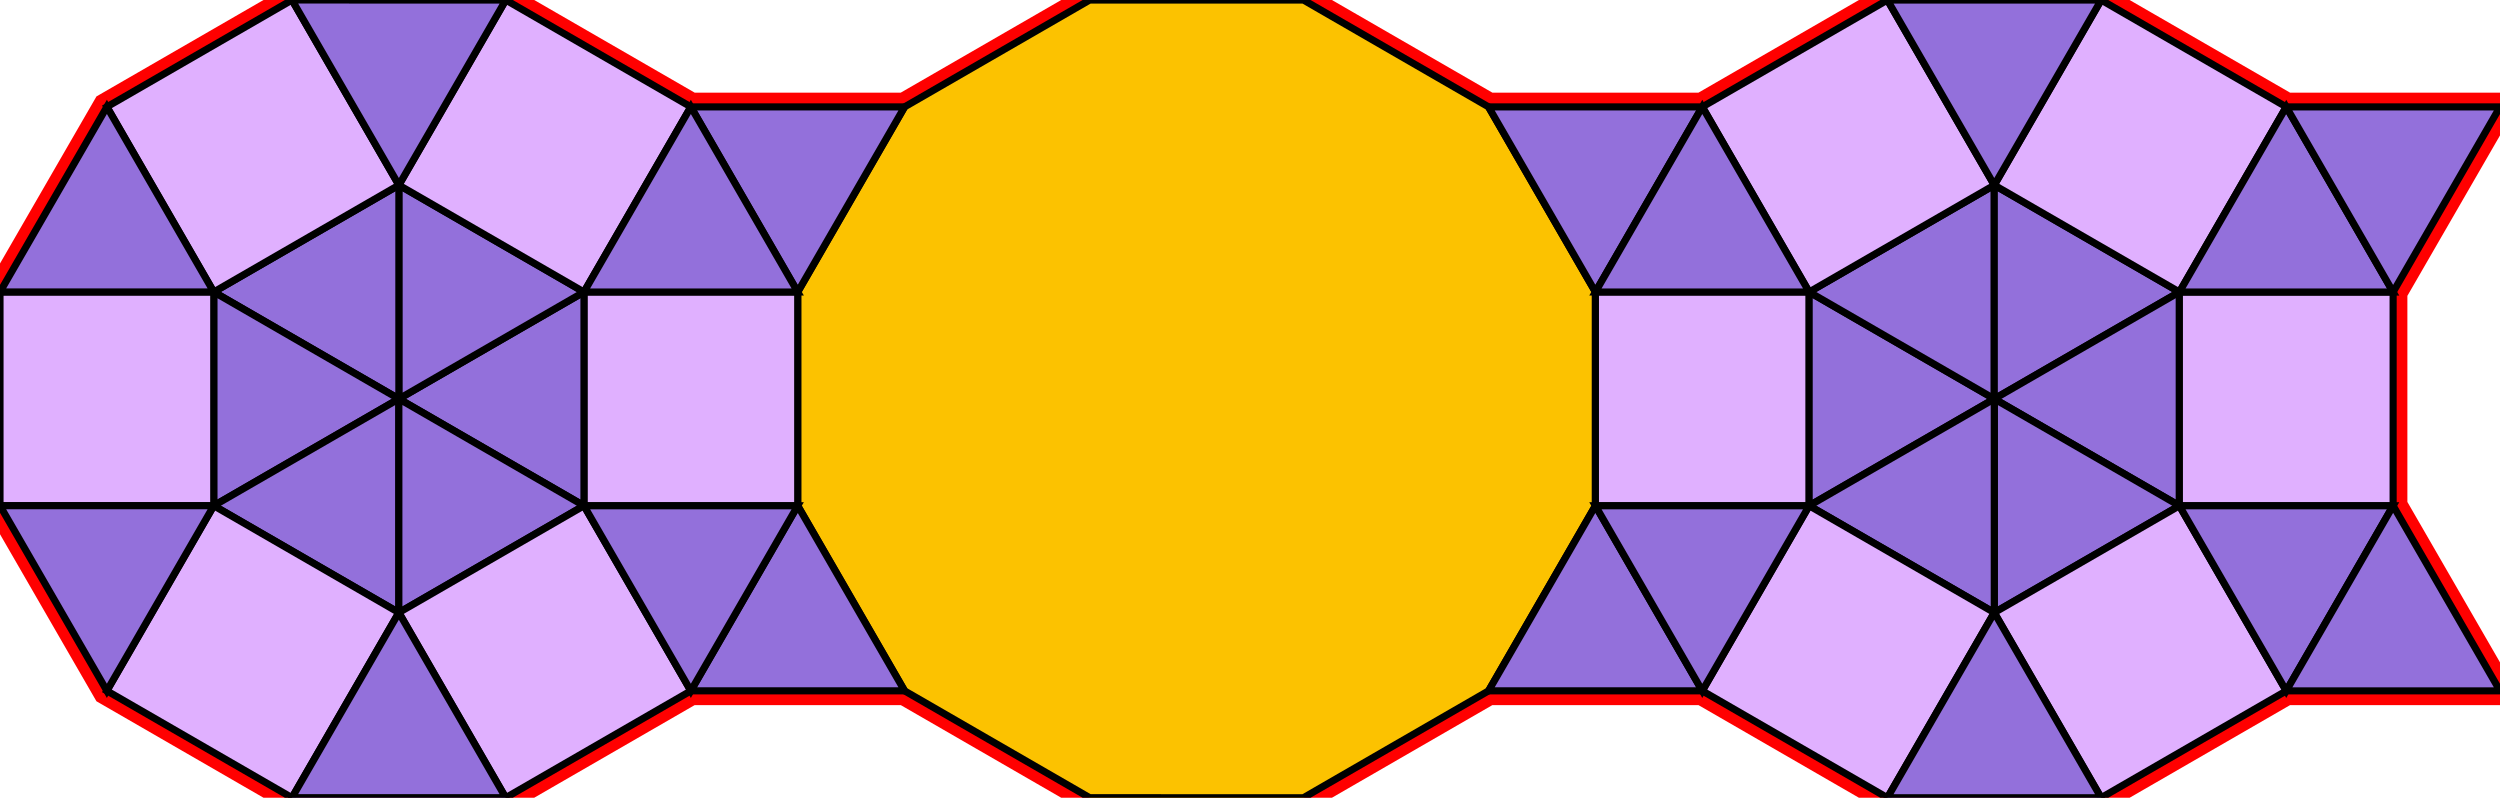 <?xml version="1.0" encoding="utf-8"?>
<svg xmlns="http://www.w3.org/2000/svg" id="mainSVG" pointer-events="all" width="350.885" height="111.966" EdgeLen="30" template="ark4_33_tu" code="C30_12_0_1" copyright="Francis Hemsher, 2012">
	<polygon id="BorderPoly" fill="none" pointer-events="none" stroke="red" stroke-width="4" transform="" points="350.885,15.005 320.885,15.005 294.905,0.004 264.906,0.003 238.924,15.002 208.924,15.003 182.943,0.003 152.943,0.002 126.962,15.002 96.962,15.002 70.984,0.002 40.984,0 15.003,14.998 0.001,40.978 0,70.979 14.998,96.96 40.978,111.962 70.979,111.963 96.962,96.965 126.962,96.964 152.943,111.964 182.943,111.965 208.923,96.965 238.923,96.965 264.903,111.965 294.903,111.966 320.884,96.966 350.884,96.966 335.885,70.985 335.885,40.986"/>
	<g id="mainPolyG" transform=""><polygon id="mainPoly" fill="rgb(252, 194, 0)" stroke="black" onmouseover="setChange(evt)" onmouseout="unhiliteChange(evt)" onclick="changeMe(evt)" points="182.943,0.003 152.943,0.002 126.962,15.002 111.962,40.983 111.962,70.983 126.962,96.964 152.943,111.964 182.943,111.965 208.923,96.965 223.923,70.983 223.924,40.983 208.924,15.003" seed="0"/><polygon fill="rgb(147, 112, 219)" stroke="black" stroke-width="1" onmouseover="setChange(evt)" onmouseout="unhiliteChange(evt)" onclick="changeMe(evt)" points="126.962,15.002 96.962,15.002 111.962,40.983" seed="1"/><polygon fill="rgb(147, 112, 219)" stroke="black" stroke-width="1" onmouseover="setChange(evt)" onmouseout="unhiliteChange(evt)" onclick="changeMe(evt)" points="126.962,96.964 111.962,70.983 96.962,96.965" seed="2"/><polygon fill="rgb(147, 112, 219)" stroke="black" stroke-width="1" onmouseover="setChange(evt)" onmouseout="unhiliteChange(evt)" onclick="changeMe(evt)" points="223.924,40.983 238.924,15.002 208.923,15.003" seed="3"/><polygon fill="rgb(147, 112, 219)" stroke="black" stroke-width="1" onmouseover="setChange(evt)" onmouseout="unhiliteChange(evt)" onclick="changeMe(evt)" points="238.923,96.965 223.923,70.984 208.923,96.965" seed="4"/><polygon fill="rgb(224, 176, 255)" stroke="black" stroke-width="1" onmouseover="setChange(evt)" onmouseout="unhiliteChange(evt)" onclick="changeMe(evt)" points="111.962,40.983 81.963,40.983 81.962,70.983 111.962,70.983" seed="5"/><polygon fill="rgb(224, 176, 255)" stroke="black" stroke-width="1" onmouseover="setChange(evt)" onmouseout="unhiliteChange(evt)" onclick="changeMe(evt)" points="253.924,40.984 223.924,40.984 223.923,70.983 253.923,70.984" seed="6"/><polygon fill="rgb(147, 112, 219)" stroke="black" stroke-width="1" onmouseover="setChange(evt)" onmouseout="unhiliteChange(evt)" onclick="changeMe(evt)" points="81.962,70.983 81.963,40.983 55.981,55.982" seed="7"/><polygon fill="rgb(147, 112, 219)" stroke="black" stroke-width="1" onmouseover="setChange(evt)" onmouseout="unhiliteChange(evt)" onclick="changeMe(evt)" points="81.963,40.983 55.983,25.982 55.981,55.982" seed="8"/><polygon fill="rgb(147, 112, 219)" stroke="black" stroke-width="1" onmouseover="setChange(evt)" onmouseout="unhiliteChange(evt)" onclick="changeMe(evt)" points="55.981,55.982 55.983,25.982 30.001,40.98" seed="9"/><polygon fill="rgb(147, 112, 219)" stroke="black" stroke-width="1" onmouseover="setChange(evt)" onmouseout="unhiliteChange(evt)" onclick="changeMe(evt)" points="55.981,55.982 30.001,40.98 30,70.98" seed="10"/><polygon fill="rgb(147, 112, 219)" stroke="black" stroke-width="1" onmouseover="setChange(evt)" onmouseout="unhiliteChange(evt)" onclick="changeMe(evt)" points="55.98,85.982 55.981,55.982 30,70.98" seed="11"/><polygon fill="rgb(147, 112, 219)" stroke="black" stroke-width="1" onmouseover="setChange(evt)" onmouseout="unhiliteChange(evt)" onclick="changeMe(evt)" points="81.961,70.982 55.981,55.982 55.98,85.982" seed="12"/><polygon fill="rgb(147, 112, 219)" stroke="black" stroke-width="1" onmouseover="setChange(evt)" onmouseout="unhiliteChange(evt)" onclick="changeMe(evt)" points="279.904,55.985 253.924,40.984 253.923,70.984" seed="13"/><polygon fill="rgb(147, 112, 219)" stroke="black" stroke-width="1" onmouseover="setChange(evt)" onmouseout="unhiliteChange(evt)" onclick="changeMe(evt)" points="279.904,55.985 279.905,25.985 253.924,40.984" seed="14"/><polygon fill="rgb(147, 112, 219)" stroke="black" stroke-width="1" onmouseover="setChange(evt)" onmouseout="unhiliteChange(evt)" onclick="changeMe(evt)" points="305.885,40.986 279.905,25.985 279.904,55.985" seed="15"/><polygon fill="rgb(147, 112, 219)" stroke="black" stroke-width="1" onmouseover="setChange(evt)" onmouseout="unhiliteChange(evt)" onclick="changeMe(evt)" points="305.885,70.985 305.885,40.985 279.904,55.985" seed="16"/><polygon fill="rgb(147, 112, 219)" stroke="black" stroke-width="1" onmouseover="setChange(evt)" onmouseout="unhiliteChange(evt)" onclick="changeMe(evt)" points="305.885,70.985 279.904,55.985 279.904,85.985" seed="17"/><polygon fill="rgb(147, 112, 219)" stroke="black" stroke-width="1" onmouseover="setChange(evt)" onmouseout="unhiliteChange(evt)" onclick="changeMe(evt)" points="279.904,85.985 279.904,55.985 253.923,70.984" seed="18"/><polygon fill="rgb(224, 176, 255)" stroke="black" stroke-width="1" onmouseover="setChange(evt)" onmouseout="unhiliteChange(evt)" onclick="changeMe(evt)" points="96.964,15.003 70.984,0.002 55.983,25.982 81.962,40.983" seed="19"/><polygon fill="rgb(224, 176, 255)" stroke="black" stroke-width="1" onmouseover="setChange(evt)" onmouseout="unhiliteChange(evt)" onclick="changeMe(evt)" points="55.983,25.982 40.984,0 15.003,14.998 30.001,40.98" seed="20"/><polygon fill="rgb(224, 176, 255)" stroke="black" stroke-width="1" onmouseover="setChange(evt)" onmouseout="unhiliteChange(evt)" onclick="changeMe(evt)" points="30.001,40.98 0.001,40.978 0,70.979 30,70.98" seed="21"/><polygon fill="rgb(224, 176, 255)" stroke="black" stroke-width="1" onmouseover="setChange(evt)" onmouseout="unhiliteChange(evt)" onclick="changeMe(evt)" points="55.98,85.981 30,70.98 14.998,96.96 40.978,111.962" seed="22"/><polygon fill="rgb(224, 176, 255)" stroke="black" stroke-width="1" onmouseover="setChange(evt)" onmouseout="unhiliteChange(evt)" onclick="changeMe(evt)" points="96.96,96.964 81.961,70.982 55.98,85.982 70.979,111.963" seed="23"/><polygon fill="rgb(224, 176, 255)" stroke="black" stroke-width="1" onmouseover="setChange(evt)" onmouseout="unhiliteChange(evt)" onclick="changeMe(evt)" points="279.905,25.985 264.906,0.003 238.925,15.003 253.924,40.984" seed="24"/><polygon fill="rgb(224, 176, 255)" stroke="black" stroke-width="1" onmouseover="setChange(evt)" onmouseout="unhiliteChange(evt)" onclick="changeMe(evt)" points="320.885,15.005 294.905,0.004 279.905,25.985 305.885,40.986" seed="25"/><polygon fill="rgb(224, 176, 255)" stroke="black" stroke-width="1" onmouseover="setChange(evt)" onmouseout="unhiliteChange(evt)" onclick="changeMe(evt)" points="335.885,40.986 305.885,40.985 305.885,70.984 335.885,70.985" seed="26"/><polygon fill="rgb(224, 176, 255)" stroke="black" stroke-width="1" onmouseover="setChange(evt)" onmouseout="unhiliteChange(evt)" onclick="changeMe(evt)" points="320.884,96.966 305.885,70.985 279.904,85.985 294.903,111.966" seed="27"/><polygon fill="rgb(224, 176, 255)" stroke="black" stroke-width="1" onmouseover="setChange(evt)" onmouseout="unhiliteChange(evt)" onclick="changeMe(evt)" points="279.904,85.985 253.924,70.984 238.923,96.965 264.903,111.965" seed="28"/><polygon fill="rgb(147, 112, 219)" stroke="black" stroke-width="1" onmouseover="setChange(evt)" onmouseout="unhiliteChange(evt)" onclick="changeMe(evt)" points="111.963,40.983 96.963,15.002 81.963,40.983" seed="29"/><polygon fill="rgb(147, 112, 219)" stroke="black" stroke-width="1" onmouseover="setChange(evt)" onmouseout="unhiliteChange(evt)" onclick="changeMe(evt)" points="111.962,70.983 81.962,70.983 96.962,96.964" seed="30"/><polygon fill="rgb(147, 112, 219)" stroke="black" stroke-width="1" onmouseover="setChange(evt)" onmouseout="unhiliteChange(evt)" onclick="changeMe(evt)" points="253.924,40.983 238.924,15.002 223.924,40.983" seed="31"/><polygon fill="rgb(147, 112, 219)" stroke="black" stroke-width="1" onmouseover="setChange(evt)" onmouseout="unhiliteChange(evt)" onclick="changeMe(evt)" points="253.923,70.984 223.923,70.983 238.922,96.965" seed="32"/><polygon fill="rgb(147, 112, 219)" stroke="black" stroke-width="1" onmouseover="setChange(evt)" onmouseout="unhiliteChange(evt)" onclick="changeMe(evt)" points="294.906,0.005 264.906,0.003 279.905,25.985" seed="33"/><polygon fill="rgb(147, 112, 219)" stroke="black" stroke-width="1" onmouseover="setChange(evt)" onmouseout="unhiliteChange(evt)" onclick="changeMe(evt)" points="335.885,40.986 320.885,15.005 305.885,40.986" seed="34"/><polygon fill="rgb(147, 112, 219)" stroke="black" stroke-width="1" onmouseover="setChange(evt)" onmouseout="unhiliteChange(evt)" onclick="changeMe(evt)" points="335.885,70.985 305.885,70.984 320.884,96.966" seed="35"/><polygon fill="rgb(147, 112, 219)" stroke="black" stroke-width="1" onmouseover="setChange(evt)" onmouseout="unhiliteChange(evt)" onclick="changeMe(evt)" points="294.903,111.966 279.904,85.984 264.903,111.966" seed="36"/><polygon fill="rgb(147, 112, 219)" stroke="black" stroke-width="1" onmouseover="setChange(evt)" onmouseout="unhiliteChange(evt)" onclick="changeMe(evt)" points="70.984,0.002 40.984,0 55.983,25.982" seed="37"/><polygon fill="rgb(147, 112, 219)" stroke="black" stroke-width="1" onmouseover="setChange(evt)" onmouseout="unhiliteChange(evt)" onclick="changeMe(evt)" points="30.001,40.98 15.002,14.998 0.001,40.978" seed="38"/><polygon fill="rgb(147, 112, 219)" stroke="black" stroke-width="1" onmouseover="setChange(evt)" onmouseout="unhiliteChange(evt)" onclick="changeMe(evt)" points="30,70.98 0,70.979 14.998,96.96" seed="39"/><polygon fill="rgb(147, 112, 219)" stroke="black" stroke-width="1" onmouseover="setChange(evt)" onmouseout="unhiliteChange(evt)" onclick="changeMe(evt)" points="70.979,111.962 55.98,85.981 40.978,111.961" seed="40"/><polygon fill="rgb(147, 112, 219)" stroke="black" stroke-width="1" onmouseover="setChange(evt)" onmouseout="unhiliteChange(evt)" onclick="changeMe(evt)" points="350.885,15.005 320.886,15.005 335.885,40.986" seed="41"/><polygon fill="rgb(147, 112, 219)" stroke="black" stroke-width="1" onmouseover="setChange(evt)" onmouseout="unhiliteChange(evt)" onclick="changeMe(evt)" points="350.884,96.966 335.885,70.985 320.884,96.966" seed="42"/></g>
</svg>
